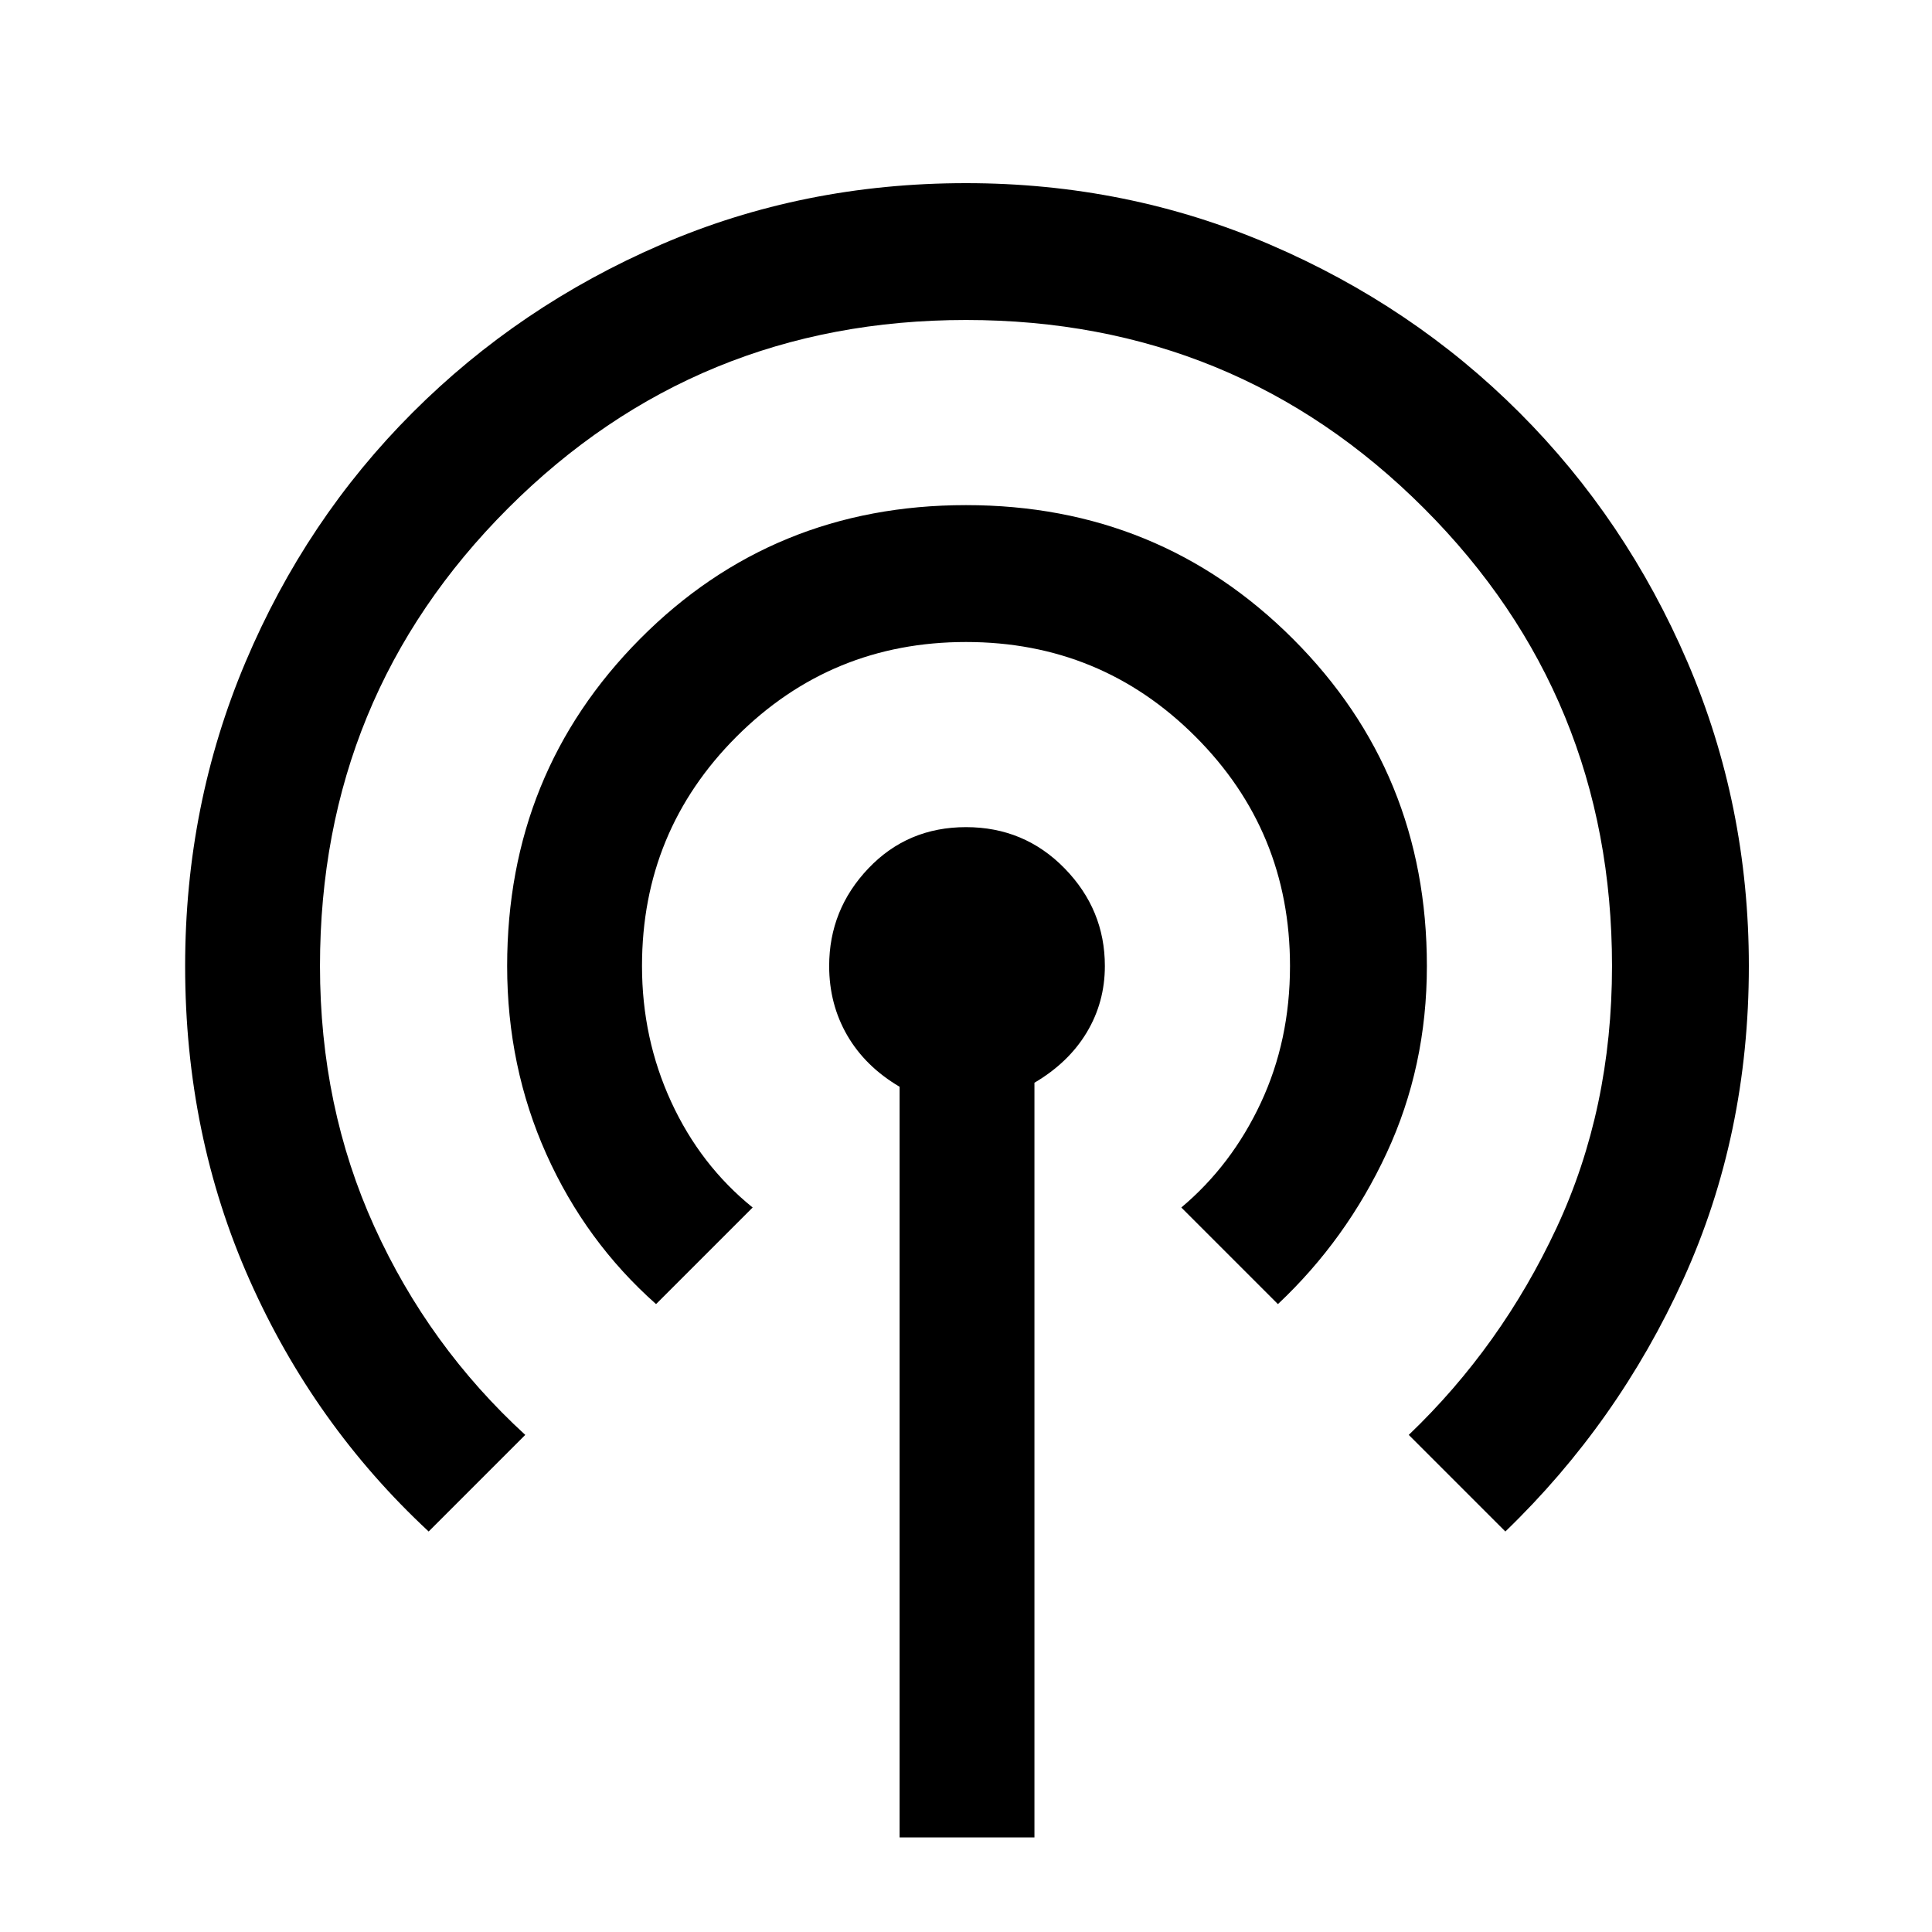 <svg xmlns="http://www.w3.org/2000/svg" height="40" width="40"><path d="M8.875 31.708Q6.5 29.5 5.167 26.5Q3.833 23.5 3.833 20Q3.833 16.667 5.083 13.708Q6.333 10.75 8.542 8.542Q10.75 6.333 13.688 5.063Q16.625 3.792 20 3.792Q23.333 3.792 26.292 5.063Q29.25 6.333 31.458 8.542Q33.667 10.75 34.938 13.708Q36.208 16.667 36.208 20Q36.208 23.5 34.854 26.479Q33.5 29.458 31.167 31.708L29.167 29.708Q31.083 27.875 32.229 25.417Q33.375 22.958 33.375 20Q33.375 14.417 29.479 10.521Q25.583 6.625 20 6.625Q14.417 6.625 10.521 10.521Q6.625 14.417 6.625 20Q6.625 22.917 7.75 25.396Q8.875 27.875 10.875 29.708ZM13.583 27Q12.125 25.708 11.312 23.896Q10.5 22.083 10.5 20Q10.5 16 13.25 13.229Q16 10.458 20 10.458Q24 10.458 26.771 13.229Q29.542 16 29.542 20Q29.542 22.083 28.708 23.875Q27.875 25.667 26.458 27L24.458 25Q25.5 24.125 26.104 22.833Q26.708 21.542 26.708 20Q26.708 17.208 24.75 15.25Q22.792 13.292 20 13.292Q17.208 13.292 15.25 15.25Q13.292 17.208 13.292 20Q13.292 21.5 13.896 22.812Q14.5 24.125 15.583 25ZM18.625 38.042V22.5Q17.917 22.083 17.542 21.438Q17.167 20.792 17.167 20Q17.167 18.833 17.979 17.979Q18.792 17.125 20 17.125Q21.208 17.125 22.042 17.979Q22.875 18.833 22.875 20Q22.875 20.75 22.5 21.375Q22.125 22 21.417 22.417V38.042Z"/></svg>